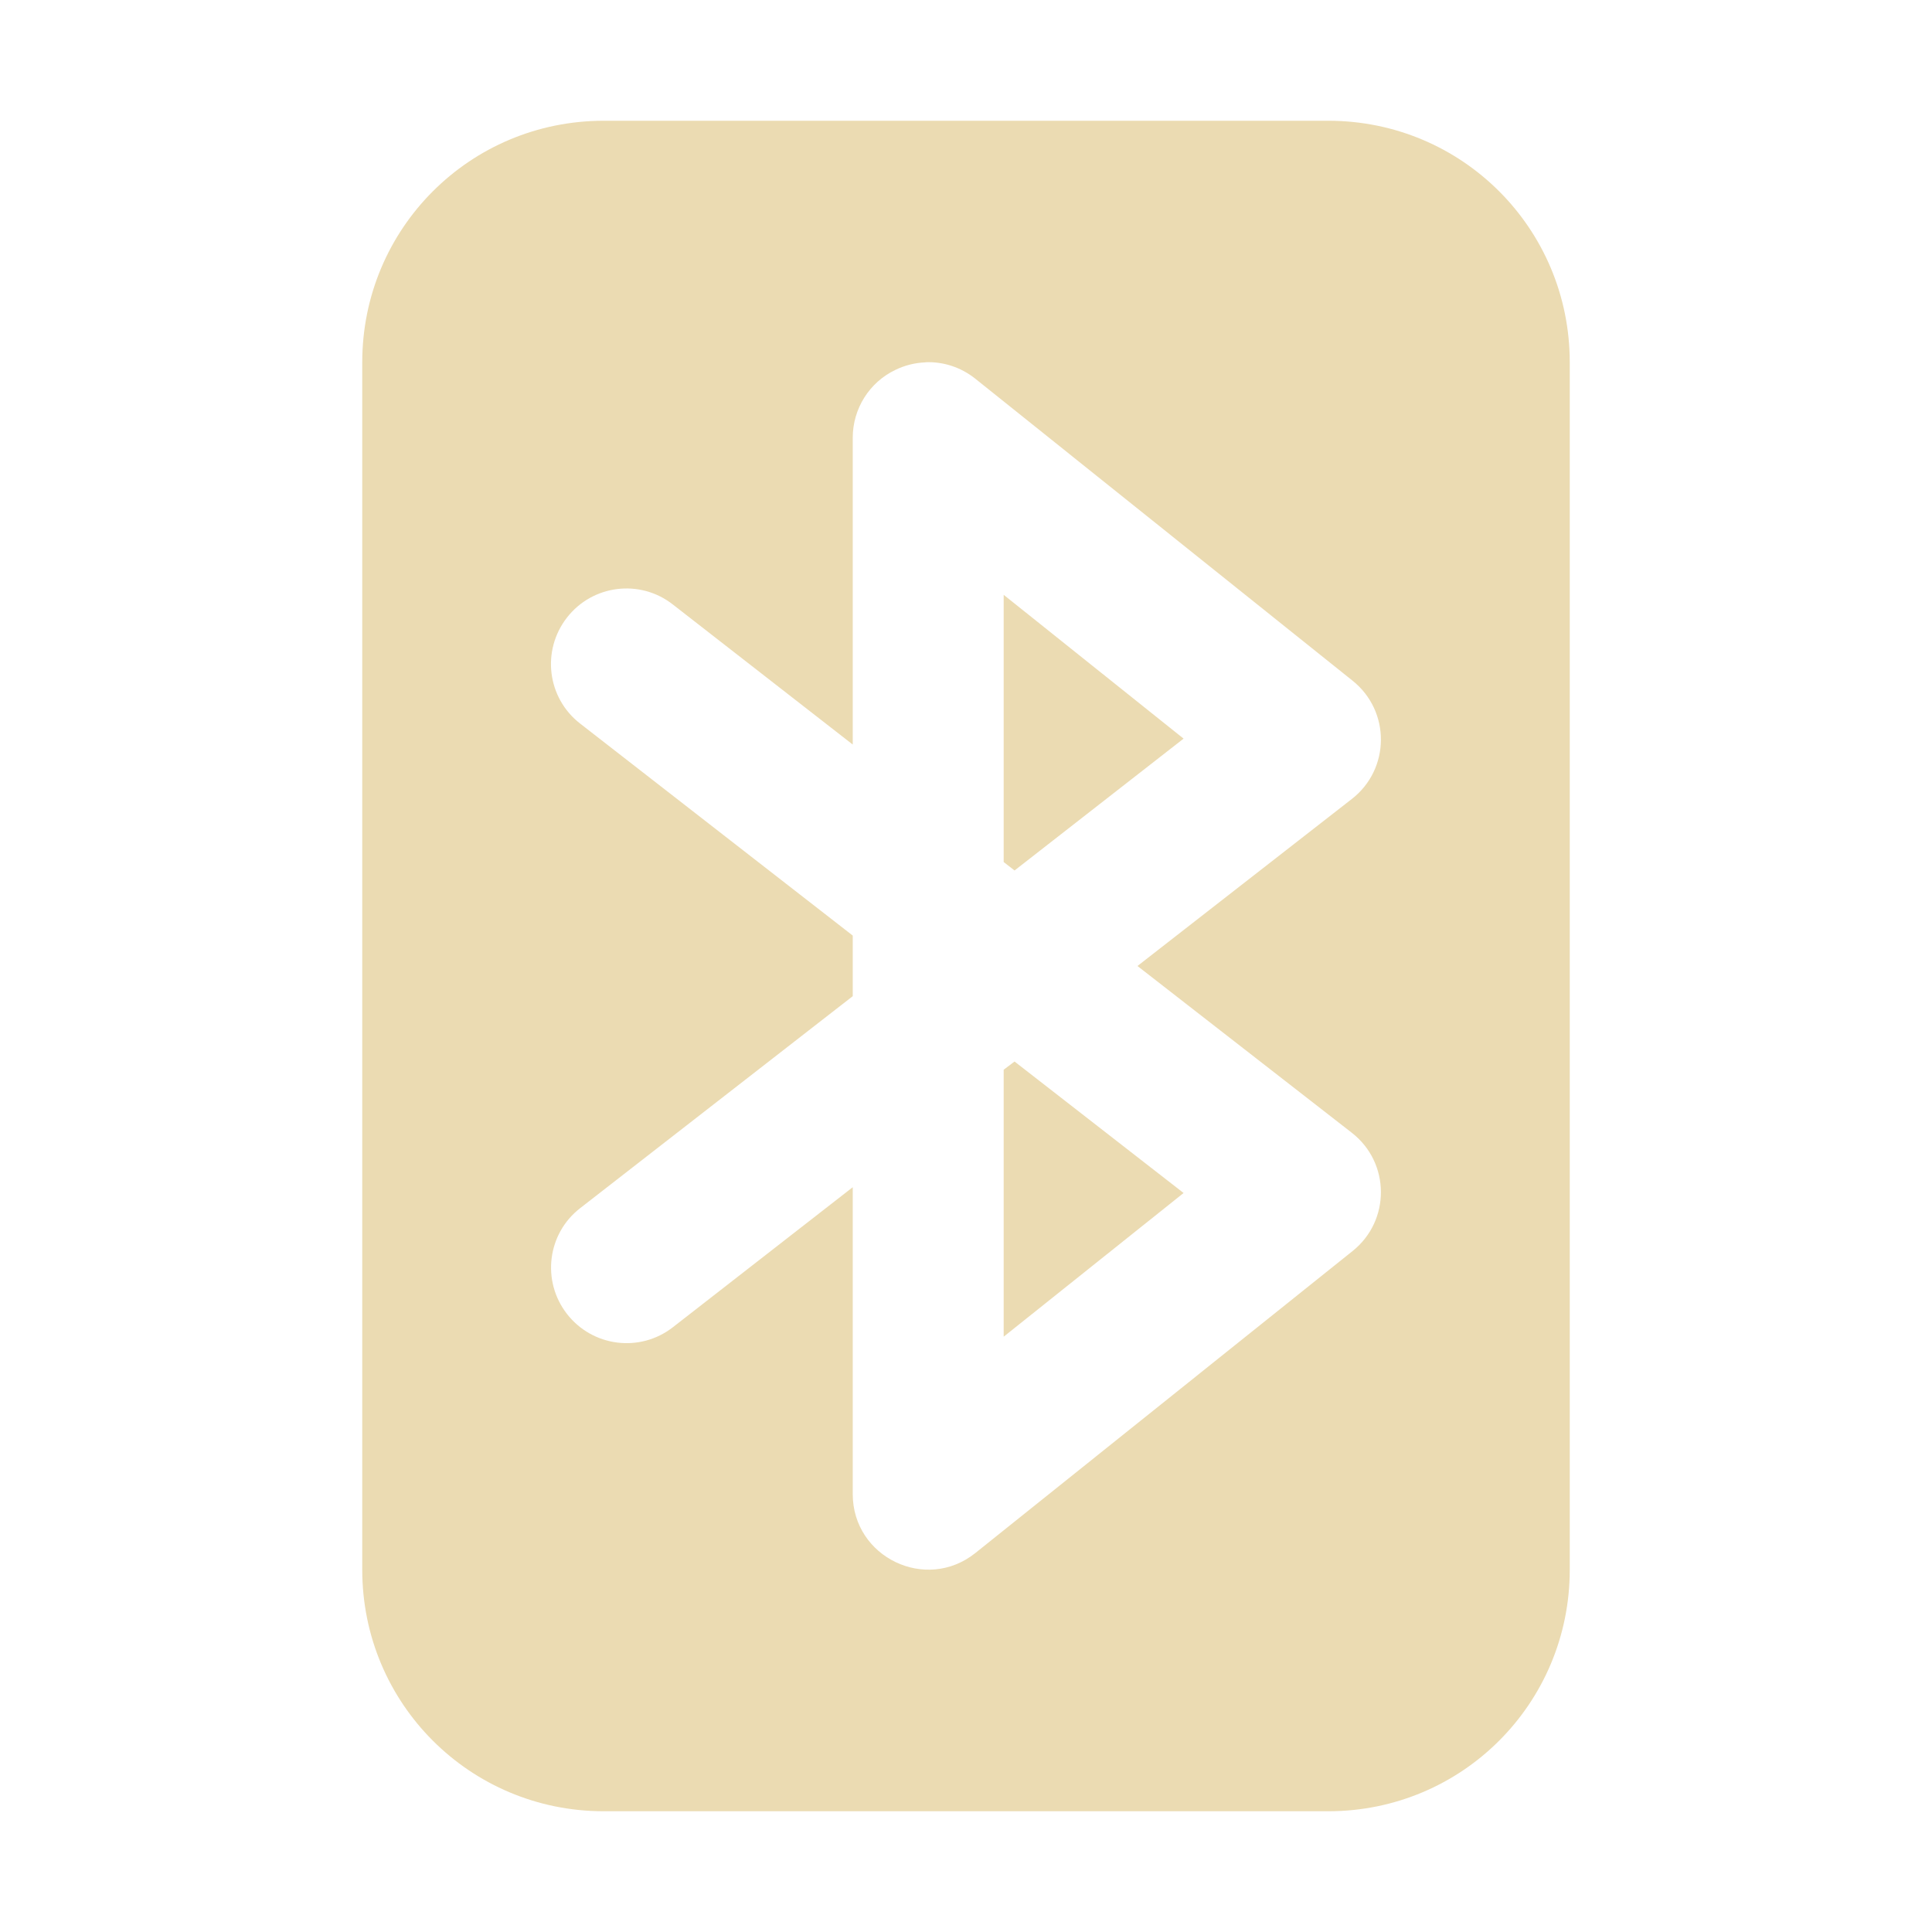 <svg width="16" height="16" version="1.1" xmlns="http://www.w3.org/2000/svg">
  <defs>
    <style id="current-color-scheme" type="text/css">.ColorScheme-Text { color:#ebdbb2; } .ColorScheme-Highlight { color:#458588; }</style>
  </defs>
  <path class="ColorScheme-Text" d="m5 1c-1.108 0-2 0.892-2 2v10c0 1.108 0.892 2 2 2h6c1.108 0 2-0.892 2-2v-10c0-1.108-0.892-2-2-2zm2.664 2c0.143-0.006 0.29 0.038 0.414 0.137l3.123 2.5c0.316 0.252 0.313 0.732-0.006 0.98l-1.775 1.383 1.775 1.381c0.319 0.248 0.322 0.728 0.006 0.98l-3.123 2.5c-0.409 0.328-1.016 0.036-1.016-0.488v-2.541l-1.49 1.16c-0.273 0.212-0.665 0.162-0.877-0.111-0.211-0.272-0.163-0.664 0.109-0.875l2.258-1.756v-0.502l-2.258-1.756c-0.273-0.212-0.321-0.604-0.109-0.877 0.212-0.273 0.605-0.322 0.877-0.109l1.49 1.16v-2.541c1.83e-4 -0.24 0.137-0.459 0.354-0.562 0.076-0.037 0.162-0.059 0.248-0.062zm0.648 1.926v2.213l0.09 0.07 1.4-1.092zm0.09 3.865-0.09 0.068v2.211l1.49-1.19z" fill="currentColor"/>
</svg>
